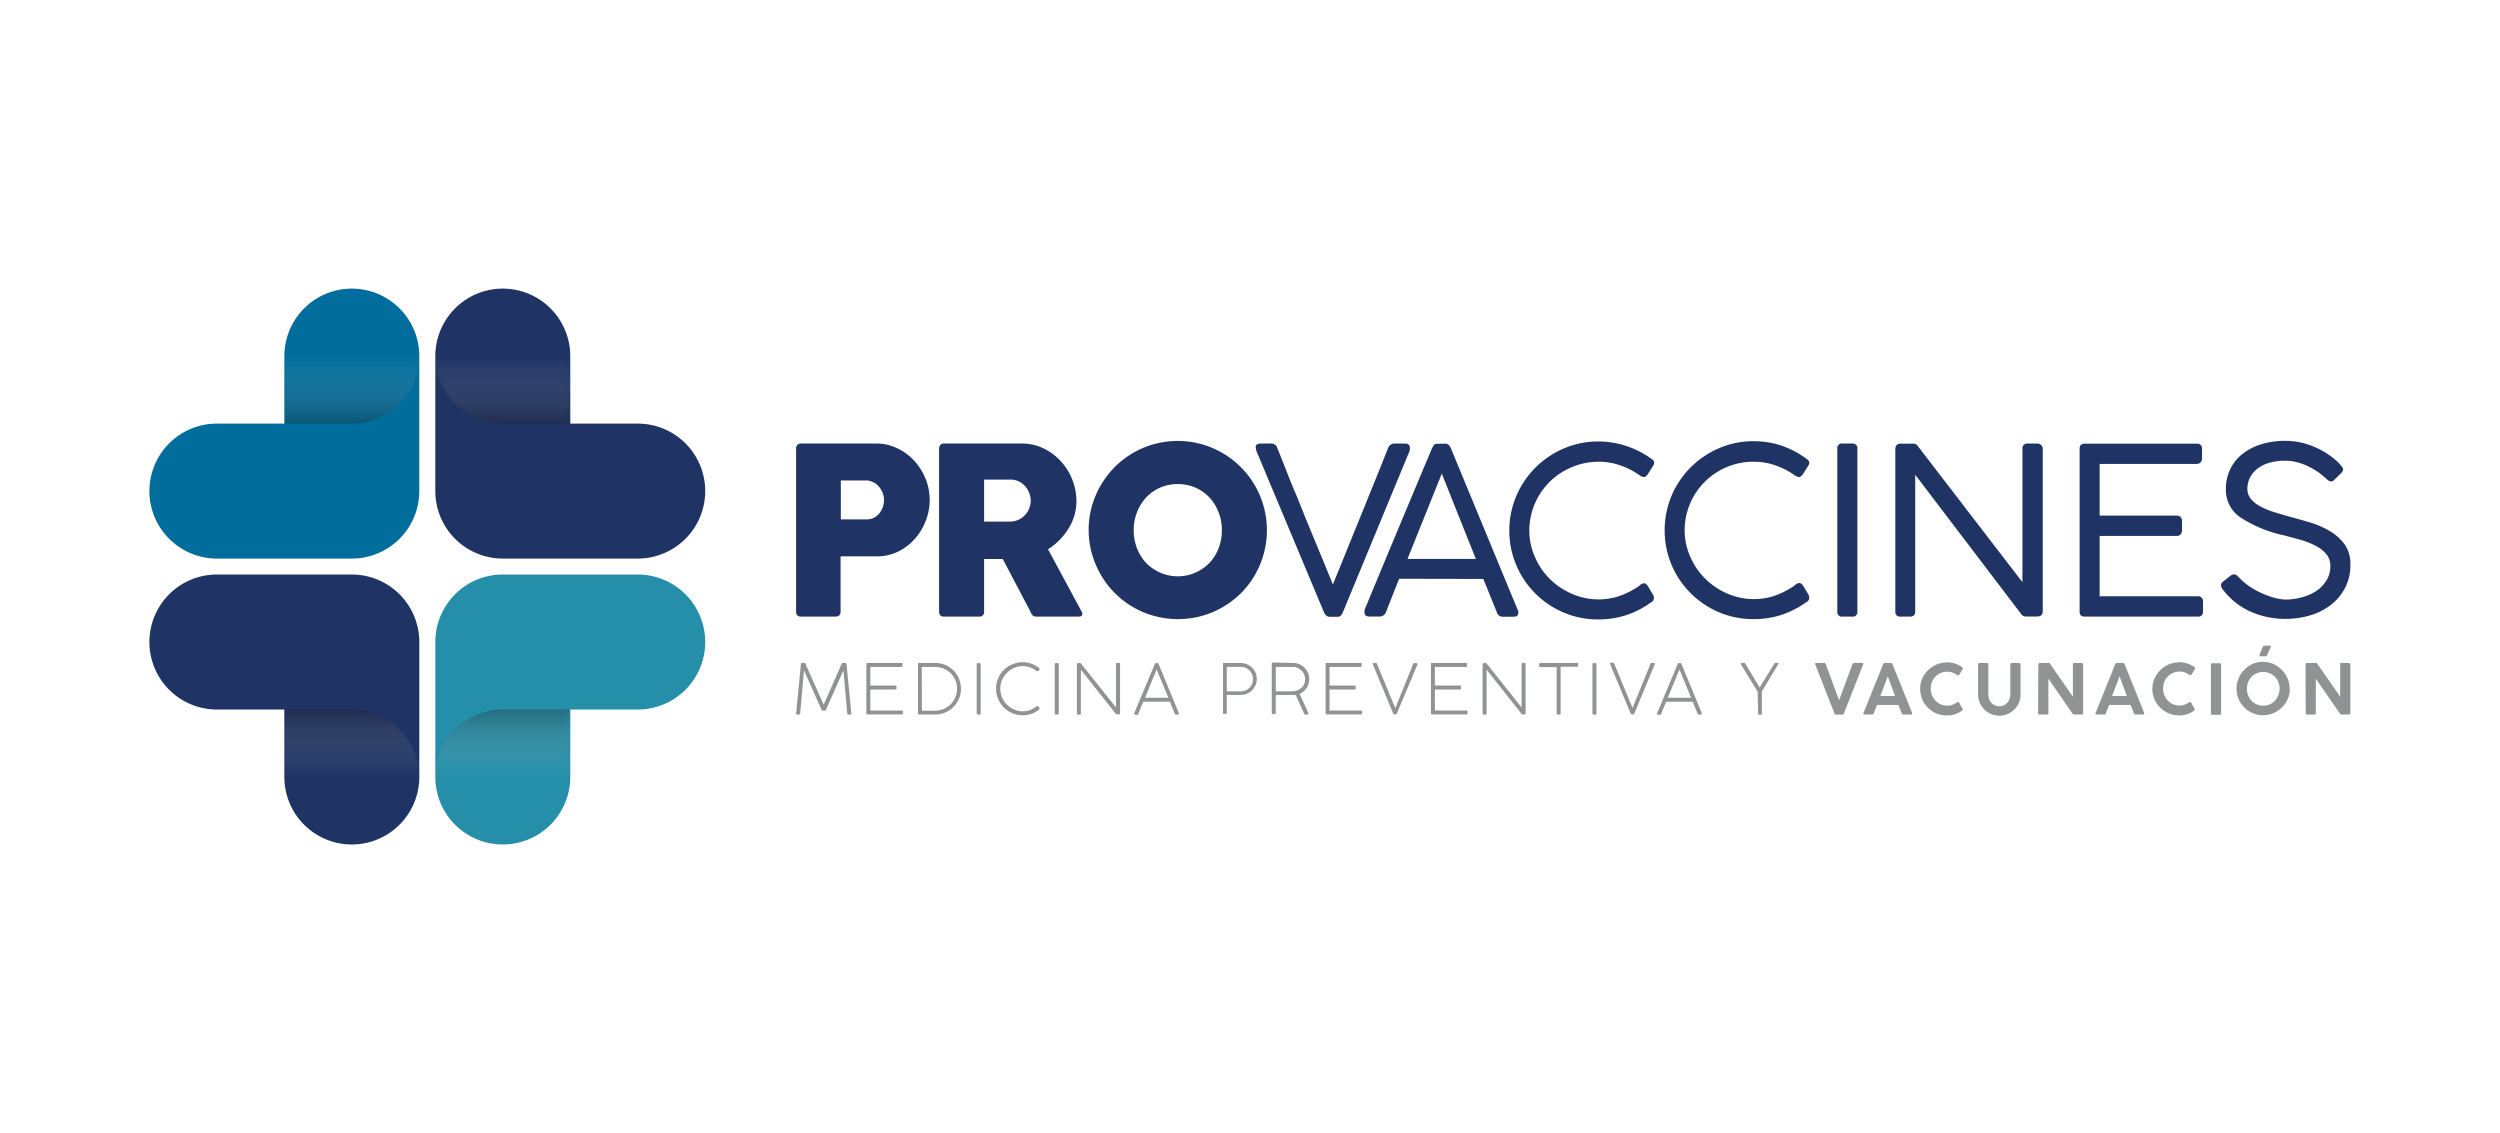<svg xmlns="http://www.w3.org/2000/svg" xmlns:xlink="http://www.w3.org/1999/xlink" viewBox="0 0 417 189"><defs><style>.cls-1{fill:url(#linear-gradient);}.cls-2{fill:url(#linear-gradient-2);}.cls-3{fill:url(#linear-gradient-3);}.cls-4{fill:url(#linear-gradient-4);}.cls-5{isolation:isolate;}.cls-6{fill:#fff;}.cls-7{fill:#909294;}.cls-12,.cls-8{fill:#1f3364;}.cls-9{fill:#258ea8;}.cls-11,.cls-12,.cls-14,.cls-16,.cls-17,.cls-19,.cls-9{fill-rule:evenodd;}.cls-10{mask:url(#mask);}.cls-11,.cls-14,.cls-16,.cls-19{opacity:0.3;mix-blend-mode:multiply;}.cls-11{fill:url(#linear-gradient-5);}.cls-13{mask:url(#mask-2);}.cls-14{fill:url(#linear-gradient-6);}.cls-15{mask:url(#mask-3);}.cls-16{fill:url(#linear-gradient-7);}.cls-17{fill:#006d9c;}.cls-18{mask:url(#mask-4);}.cls-19{fill:url(#linear-gradient-8);}</style><linearGradient id="linear-gradient" x1="-2655.72" y1="592.77" x2="-2655.09" y2="592.77" gradientTransform="matrix(0, 57.71, -36.29, 0, 21594.39, 153375.54)" gradientUnits="userSpaceOnUse"><stop offset="0" stop-color="#fff"/><stop offset="1" stop-color="#211f1f"/></linearGradient><linearGradient id="linear-gradient-2" x1="-2655.72" y1="592.03" x2="-2655.09" y2="592.03" gradientTransform="matrix(0, 57.71, -36.29, 0, 21542.67, 153374.73)" xlink:href="#linear-gradient"/><linearGradient id="linear-gradient-3" x1="-2655.8" y1="709.26" x2="-2655.17" y2="709.26" gradientTransform="matrix(0, -57.71, 36.29, 0, -25654.67, -153192.54)" xlink:href="#linear-gradient"/><linearGradient id="linear-gradient-4" x1="-2655.74" y1="709.99" x2="-2655.11" y2="709.99" gradientTransform="matrix(0, -57.71, 36.29, 0, -25706.39, -153191.73)" xlink:href="#linear-gradient"/><mask id="mask" x="72.37" y="111.51" width="22.75" height="36.17" maskUnits="userSpaceOnUse"><rect class="cls-1" x="72.37" y="111.51" width="22.75" height="36.17"/></mask><linearGradient id="linear-gradient-5" x1="83.86" y1="129.6" x2="83.86" y2="118.35" gradientUnits="userSpaceOnUse"><stop offset="0" stop-color="#fff" stop-opacity="0"/><stop offset="1" stop-color="#211f1f"/></linearGradient><mask id="mask-2" x="47.43" y="111.51" width="22.75" height="36.17" maskUnits="userSpaceOnUse"><rect class="cls-2" x="47.43" y="111.51" width="22.75" height="36.17"/></mask><linearGradient id="linear-gradient-6" x1="58.69" y1="129.6" x2="58.69" y2="118.35" xlink:href="#linear-gradient-5"/><mask id="mask-3" x="72.37" y="39.97" width="22.75" height="36.17" maskUnits="userSpaceOnUse"><rect class="cls-3" x="72.37" y="39.97" width="22.75" height="36.17"/></mask><linearGradient id="linear-gradient-7" x1="83.86" y1="59.4" x2="83.86" y2="70.66" xlink:href="#linear-gradient-5"/><mask id="mask-4" x="47.43" y="36.71" width="22.75" height="36.17" maskUnits="userSpaceOnUse"><rect class="cls-4" x="47.43" y="36.71" width="22.75" height="36.17"/></mask><linearGradient id="linear-gradient-8" x1="58.69" y1="59.4" x2="58.69" y2="70.66" xlink:href="#linear-gradient-5"/></defs><title>Artboard 5 copy</title><g class="cls-5"><g id="Layer_1" data-name="Layer 1"><rect class="cls-6" width="417" height="189"/><path class="cls-7" d="M137.05,118.43l-2.94-6.62-.64,7.19a.17.17,0,0,1-.19.18h-.36c-.07,0-.1,0-.12-.05a.35.35,0,0,1,0-.15l.79-8.23c0-.11.08-.17.21-.17h.39c.06,0,.11,0,.14.12l3.06,6.84,3-6.82a.18.18,0,0,1,.16-.14H141a.18.18,0,0,1,.2.17L142,119c0,.13,0,.19-.16.19h-.31c-.13,0-.19-.05-.2-.17l-.65-7.18-2.93,6.6a.24.24,0,0,1-.08.09.19.19,0,0,1-.09,0h-.32l-.09,0A.15.15,0,0,1,137.05,118.43Z"/><path class="cls-7" d="M144.51,119v-8.23a.17.17,0,0,1,.19-.19h5.63c.14,0,.2,0,.2.16v.32c0,.12-.06.18-.2.18h-5.16v3.11h4.14c.15,0,.23.06.23.18v.31c0,.12-.08.18-.23.18h-4.14v3.5h5.25c.13,0,.19,0,.19.15V119c0,.11-.06.16-.19.16H144.7C144.57,119.18,144.51,119.12,144.51,119Z"/><path class="cls-7" d="M153.12,119V110.8c0-.15.06-.22.18-.22H156a4.17,4.17,0,0,1,1.68.34,4.25,4.25,0,0,1,1.36.92,4.43,4.43,0,0,1,.91,1.37,4.32,4.32,0,0,1,0,3.36,4.37,4.37,0,0,1-2.3,2.28,4.37,4.37,0,0,1-1.7.33H153.3C153.18,119.18,153.12,119.12,153.12,119Zm.66-.45H156a3.43,3.43,0,0,0,1.43-.3,3.76,3.76,0,0,0,1.16-.8,3.66,3.66,0,0,0,.77-1.17,3.58,3.58,0,0,0,.28-1.41,3.45,3.45,0,0,0-.3-1.45,3.53,3.53,0,0,0-.79-1.14,3.58,3.58,0,0,0-1.17-.76,3.7,3.7,0,0,0-1.42-.27h-2.21Z"/><path class="cls-7" d="M162.91,119v-8.19c0-.14.07-.21.22-.21h.23c.15,0,.22.07.22.21V119c0,.13-.07.2-.22.2h-.23C163,119.18,162.91,119.11,162.91,119Z"/><path class="cls-7" d="M172.91,117.83a.24.24,0,0,1,.15-.06.14.14,0,0,1,.14.07l.18.27c0,.06.05.11,0,.14s0,.07-.1.11a4.16,4.16,0,0,1-1.21.7,4.48,4.48,0,0,1-3.21-.1,4.43,4.43,0,0,1-1.42-.95,4.61,4.61,0,0,1-.95-1.41,4.57,4.57,0,0,1,0-3.46,4.52,4.52,0,0,1,.95-1.39,4.53,4.53,0,0,1,3.15-1.29,4.22,4.22,0,0,1,1.48.26,4.4,4.4,0,0,1,1.23.7c.08.06.11.11.1.16a.19.19,0,0,1,0,.1l-.2.26-.09,0c-.05,0-.11,0-.18,0a4.45,4.45,0,0,0-1.06-.6,3.22,3.22,0,0,0-1.24-.24,3.57,3.57,0,0,0-1.46.3,3.85,3.85,0,0,0-1.2.81,3.71,3.71,0,0,0-.82,1.2,3.59,3.59,0,0,0-.3,1.45,3.65,3.65,0,0,0,.3,1.47,3.54,3.54,0,0,0,.81,1.2,3.71,3.71,0,0,0,1.2.82,3.55,3.55,0,0,0,1.45.3,3.41,3.41,0,0,0,1.24-.23A4.16,4.16,0,0,0,172.91,117.83Z"/><path class="cls-7" d="M175.93,119v-8.19c0-.14.07-.21.22-.21h.23c.15,0,.22.07.22.21V119c0,.13-.07.2-.22.2h-.23C176,119.18,175.93,119.11,175.93,119Z"/><path class="cls-7" d="M186.15,118v-7.22c0-.14.06-.2.19-.2h.28c.13,0,.2.06.2.18V119c0,.11-.06.16-.19.16h-.3a.21.21,0,0,1-.12,0l-.09-.08-5.83-7.38V119a.18.18,0,0,1-.21.2h-.24a.18.18,0,0,1-.21-.2v-8.19q0-.21.18-.21h.37a.11.11,0,0,1,.11.06Z"/><path class="cls-7" d="M193.24,110.73l3.39,8.21c0,.09,0,.15,0,.19a.18.18,0,0,1-.15.07h-.35c-.08,0-.13,0-.17-.15l-.83-2h-4.44l-.82,2c0,.11-.1.17-.18.17h-.36a.17.17,0,0,1-.14-.07s0-.1,0-.19l3.44-8.21a.2.2,0,0,1,.19-.15H193A.2.2,0,0,1,193.24,110.73Zm-.32.93L191,116.38h3.88Z"/><path class="cls-7" d="M204,119v-8.18a.27.27,0,0,1,0-.17.19.19,0,0,1,.17-.06H207a2.58,2.58,0,0,1,1,.21,2.71,2.71,0,0,1,1.43,1.42,2.85,2.85,0,0,1,.21,1.05,2.76,2.76,0,0,1-.21,1,2.66,2.66,0,0,1-.58.86,2.76,2.76,0,0,1-.85.57,2.56,2.56,0,0,1-1,.21h-2.37v3a.28.28,0,0,1,0,.15.18.18,0,0,1-.14,0h-.3c-.09,0-.14,0-.16,0A.28.28,0,0,1,204,119Zm5-5.73a2,2,0,0,0-.59-1.44,2.21,2.21,0,0,0-.64-.44,1.91,1.91,0,0,0-.78-.16h-2.36v4.08H207a1.91,1.91,0,0,0,.78-.16,2.1,2.1,0,0,0,1.08-1.09A2.09,2.09,0,0,0,209,113.26Z"/><path class="cls-7" d="M215.69,110.58a2.66,2.66,0,0,1,1.05.21,2.7,2.7,0,0,1,.85.59,2.69,2.69,0,0,1-.81,4.36l1.46,3.22c0,.06,0,.11,0,.15s-.06.07-.13.07h-.41a.17.17,0,0,1-.15-.1l-1.43-3.17-.23,0h-3.1v3a.18.18,0,0,1-.2.2h-.25a.18.18,0,0,1-.21-.2v-8.2a.18.18,0,0,1,.21-.2Zm-.2,4.73a2.66,2.66,0,0,0,.85-.14,2,2,0,0,0,.7-.4,1.74,1.74,0,0,0,.49-.64,2.06,2.06,0,0,0,0-1.64,2.16,2.16,0,0,0-.43-.65,2.26,2.26,0,0,0-.65-.44,2.15,2.15,0,0,0-.8-.16H212.8v4.07Z"/><path class="cls-7" d="M221.11,119v-8.23c0-.13.06-.19.18-.19h5.64c.13,0,.2,0,.2.16v.32c0,.12-.07.18-.2.18h-5.16v3.11h4.14c.15,0,.22.06.22.18v.31c0,.12-.07.18-.22.18h-4.14v3.5H227c.13,0,.2,0,.2.15V119c0,.11-.07.16-.2.16h-5.72A.16.16,0,0,1,221.11,119Z"/><path class="cls-7" d="M236.43,110.84,233,119a.21.21,0,0,1-.2.15h-.22a.21.21,0,0,1-.2-.15L229,110.84c0-.09,0-.15,0-.2a.2.2,0,0,1,.14-.06h.36c.07,0,.13,0,.18.16l3.05,7.38,3-7.39c0-.06,0-.1.09-.12a.19.19,0,0,1,.1,0h.35a.2.2,0,0,1,.14.06A.18.18,0,0,1,236.43,110.84Z"/><path class="cls-7" d="M238.68,119v-8.23c0-.13.06-.19.18-.19h5.64c.13,0,.2,0,.2.16v.32c0,.12-.07.18-.2.18h-5.16v3.11h4.14c.15,0,.22.06.22.18v.31c0,.12-.07.18-.22.18h-4.14v3.5h5.24c.13,0,.2,0,.2.15V119c0,.11-.07.16-.2.16h-5.72A.16.16,0,0,1,238.68,119Z"/><path class="cls-7" d="M253.8,118v-7.22c0-.14.06-.2.2-.2h.27c.14,0,.2.06.2.18V119c0,.11-.06.16-.18.16H254a.27.27,0,0,1-.12,0l-.08-.08-5.84-7.38V119a.18.18,0,0,1-.21.2h-.24a.18.18,0,0,1-.21-.2v-8.19c0-.14.06-.21.19-.21h.37a.11.11,0,0,1,.1.06Z"/><path class="cls-7" d="M256.89,110.58H263a.28.28,0,0,1,.16,0,.19.19,0,0,1,.07.16V111c0,.14-.07.21-.23.21h-2.69V119a.18.18,0,0,1-.21.2h-.24a.18.18,0,0,1-.21-.2v-7.73h-2.72c-.13,0-.2-.07-.2-.23v-.23A.18.18,0,0,1,256.89,110.58Z"/><path class="cls-7" d="M265.62,119v-8.19c0-.14.07-.21.22-.21h.23c.15,0,.22.07.22.21V119c0,.13-.07.2-.22.2h-.23C265.69,119.18,265.62,119.11,265.62,119Z"/><path class="cls-7" d="M276,110.84,272.61,119a.21.21,0,0,1-.2.15h-.22a.21.21,0,0,1-.2-.15l-3.41-8.19a.18.18,0,0,1,0-.2.2.2,0,0,1,.15-.06h.35c.07,0,.13,0,.18.16l3.05,7.38,3-7.39a.23.23,0,0,1,.08-.12l.1,0h.35a.2.2,0,0,1,.14.06C276.07,110.69,276.07,110.75,276,110.84Z"/><path class="cls-7" d="M280.46,110.73l3.39,8.21c0,.09,0,.15,0,.19a.18.18,0,0,1-.15.07h-.35q-.12,0-.18-.15l-.82-2h-4.44l-.82,2c0,.11-.1.17-.18.17h-.36a.17.17,0,0,1-.14-.07s0-.1,0-.19l3.43-8.21a.21.21,0,0,1,.2-.15h.22A.2.2,0,0,1,280.46,110.73Zm-.32.93-1.95,4.72h3.88Z"/><path class="cls-7" d="M293.18,115.38l-2.8-4.57c-.05-.07-.06-.12,0-.17a.2.2,0,0,1,.14-.06h.4l.08,0s.06,0,.1.1l2.41,4,2.46-4a.26.26,0,0,1,.09-.11l.09,0h.36a.21.21,0,0,1,.13,0s0,.08,0,.16l-2.76,4.59V119c0,.13,0,.2-.16.2h-.35c-.06,0-.1,0-.12-.05a.33.33,0,0,1,0-.15Z"/><path class="cls-7" d="M310.77,110.84l-3.2,8.14a.3.3,0,0,1-.29.22h-1a.3.3,0,0,1-.3-.22l-3.2-8.16c0-.08-.05-.14,0-.18a.2.2,0,0,1,.16-.06h1.32a.29.29,0,0,1,.29.22l2.21,6,2.22-6a.28.28,0,0,1,.28-.22h1.34a.21.21,0,0,1,.16.06A.2.2,0,0,1,310.77,110.84Z"/><path class="cls-7" d="M310.83,118.94l3.27-8.14a.32.32,0,0,1,.29-.22h1a.29.29,0,0,1,.29.22l3.27,8.14c0,.08,0,.14,0,.18a.21.21,0,0,1-.17.06H317.5a.29.29,0,0,1-.29-.2l-.56-1.4h-3.56l-.54,1.4a.3.3,0,0,1-.29.2H311Q310.73,119.18,310.83,118.94Zm4.05-6.13-1.24,3.28h2.46Z"/><path class="cls-7" d="M326.38,117.18c.16-.12.28-.12.37,0l.58,1c.07.07.09.13.07.18a.34.34,0,0,1-.12.16,4.13,4.13,0,0,1-1.12.59,4.07,4.07,0,0,1-1.4.22A4.22,4.22,0,0,1,323,119a4.48,4.48,0,0,1-2.38-2.36,4.57,4.57,0,0,1,0-3.46,4.53,4.53,0,0,1,1-1.4,4.42,4.42,0,0,1,3.15-1.29,4.07,4.07,0,0,1,1.4.22,4.17,4.17,0,0,1,1.13.58.24.24,0,0,1,.09.17.37.37,0,0,1,0,.12l-.62,1c-.07.09-.18.09-.32,0a4.59,4.59,0,0,0-.8-.4,2.58,2.58,0,0,0-.86-.14,2.75,2.75,0,0,0-1.09.22,2.61,2.61,0,0,0-.87.6,2.83,2.83,0,0,0-.57.89,2.87,2.87,0,0,0-.21,1.1,3,3,0,0,0,.21,1.11,3,3,0,0,0,.57.9,2.82,2.82,0,0,0,.87.62,2.59,2.59,0,0,0,1.09.22,2.66,2.66,0,0,0,.9-.15A3.06,3.06,0,0,0,326.38,117.18Z"/><path class="cls-7" d="M331.65,110.84v5a2.13,2.13,0,0,0,.13.76,2,2,0,0,0,.38.63,1.79,1.79,0,0,0,1.33.58,1.79,1.79,0,0,0,1.32-.58,1.83,1.83,0,0,0,.38-.63,2.13,2.13,0,0,0,.13-.76v-5a.25.25,0,0,1,.08-.18.26.26,0,0,1,.19-.08h1.15a.28.28,0,0,1,.19.07.22.22,0,0,1,.1.19v5a3.53,3.53,0,0,1-.28,1.37,3.54,3.54,0,0,1-1.89,1.89,3.45,3.45,0,0,1-1.37.27,3.54,3.54,0,0,1-1.38-.27,3.54,3.54,0,0,1-1.89-1.89,3.36,3.36,0,0,1-.28-1.37v-5a.29.29,0,0,1,.07-.18.25.25,0,0,1,.18-.08h1.19a.29.29,0,0,1,.18.08A.23.23,0,0,1,331.65,110.84Z"/><path class="cls-7" d="M340,110.84a.28.28,0,0,1,.06-.18.26.26,0,0,1,.19-.08h1.36a.43.43,0,0,1,.19,0,.28.28,0,0,1,.15.13l3.81,5.49v-5.49a.21.21,0,0,1,.11-.13.28.28,0,0,1,.15,0h1.17a.32.32,0,0,1,.19.07.23.23,0,0,1,.09.19v8.09c0,.17-.09.25-.28.25H346a.28.28,0,0,1-.2-.05.8.8,0,0,1-.13-.13l-4-5.8v5.73c0,.17-.08.25-.25.25H340.2a.22.22,0,0,1-.25-.25Z"/><path class="cls-7" d="M349.54,118.94l3.27-8.14a.32.32,0,0,1,.29-.22h1a.29.29,0,0,1,.29.22l3.27,8.14c0,.08,0,.14,0,.18a.21.21,0,0,1-.17.06h-1.26a.29.29,0,0,1-.29-.2l-.56-1.4H351.8l-.54,1.4a.3.3,0,0,1-.29.2h-1.28Q349.43,119.18,349.54,118.94Zm4-6.13-1.24,3.28h2.46Z"/><path class="cls-7" d="M365.09,117.18c.15-.12.28-.12.37,0l.58,1c.06.07.09.13.07.18a.34.34,0,0,1-.12.16,4.13,4.13,0,0,1-1.12.59,4.07,4.07,0,0,1-1.4.22,4.22,4.22,0,0,1-1.73-.35,4.48,4.48,0,0,1-2.38-2.36,4.38,4.38,0,0,1,1-4.86,4.48,4.48,0,0,1,1.42-.95,4.56,4.56,0,0,1,1.73-.34,4.07,4.07,0,0,1,1.4.22,4.17,4.17,0,0,1,1.13.58.24.24,0,0,1,.09.17.21.21,0,0,1,0,.12l-.61,1c-.07.09-.18.09-.32,0a4.59,4.59,0,0,0-.8-.4,2.63,2.63,0,0,0-.86-.14,2.75,2.75,0,0,0-1.09.22,2.61,2.61,0,0,0-.87.6,2.83,2.83,0,0,0-.57.89,2.87,2.87,0,0,0-.21,1.1,3,3,0,0,0,.21,1.11,3,3,0,0,0,.57.9,2.82,2.82,0,0,0,.87.62,2.59,2.59,0,0,0,1.09.22,2.74,2.74,0,0,0,.9-.15A3.06,3.06,0,0,0,365.09,117.18Z"/><path class="cls-7" d="M368.78,119v-8.13a.21.21,0,0,1,.23-.24h1.25c.15,0,.22.08.22.24V119c0,.16-.07.23-.22.23H369A.2.2,0,0,1,368.78,119Z"/><path class="cls-7" d="M381.94,114.88a4.29,4.29,0,0,1-.34,1.72,4.46,4.46,0,0,1-1,1.41,4.48,4.48,0,0,1-3.14,1.29,4.34,4.34,0,0,1-1.72-.35,4.43,4.43,0,0,1-2.69-4.07,4.35,4.35,0,0,1,.35-1.73,4.11,4.11,0,0,1,.94-1.4,4.28,4.28,0,0,1,1.4-1,4.34,4.34,0,0,1,1.72-.35,4.38,4.38,0,0,1,1.73.35,4.44,4.44,0,0,1,1.41,1,4.28,4.28,0,0,1,1.3,3.13Zm-1.7,0a2.87,2.87,0,0,0-.21-1.1,2.79,2.79,0,0,0-.58-.89,2.59,2.59,0,0,0-.86-.59,2.79,2.79,0,0,0-2.17,0,2.59,2.59,0,0,0-.86.59,2.77,2.77,0,0,0-.57.89,2.87,2.87,0,0,0-.2,1.1A2.82,2.82,0,0,0,375,116a2.66,2.66,0,0,0,.57.89,2.7,2.7,0,0,0,3.89,0A2.69,2.69,0,0,0,380,116,2.82,2.82,0,0,0,380.24,114.88ZM378.72,108l-.54,1.22a.31.31,0,0,1-.3.24h-.83a.24.24,0,0,1-.15,0s0-.06,0-.12a.29.29,0,0,1,0-.09.68.68,0,0,0,0-.13l.51-1.18c.09-.16.19-.24.31-.24h.87c.11,0,.17,0,.17.11A.49.49,0,0,1,378.72,108Z"/><path class="cls-7" d="M384.57,110.84a.24.24,0,0,1,.07-.18.23.23,0,0,1,.19-.08h1.36a.46.46,0,0,1,.19,0,.29.29,0,0,1,.14.13l3.82,5.49v-5.49a.18.18,0,0,1,.11-.13.27.27,0,0,1,.14,0h1.17a.28.28,0,0,1,.19.07.23.23,0,0,1,.09.19v8.09c0,.17-.09.25-.28.25h-1.14a.3.3,0,0,1-.21-.05,1.58,1.58,0,0,1-.13-.13l-4-5.8v5.73c0,.17-.08.25-.26.25h-1.17c-.17,0-.26-.08-.26-.25Z"/><path class="cls-8" d="M132.79,102V74.84a.87.87,0,0,1,.23-.65.85.85,0,0,1,.59-.21h12.48a8,8,0,0,1,3.64.82,9.29,9.29,0,0,1,2.84,2.14,10,10,0,0,1,1.85,3,9.44,9.44,0,0,1,0,6.91,9.78,9.78,0,0,1-1.8,3A9,9,0,0,1,149.82,92a8,8,0,0,1-3.61.8h-6V102c0,.57-.29.85-.89.85h-5.75C133.06,102.84,132.79,102.56,132.79,102Zm11.67-21.86h-4.21v6.49h4.21a2.63,2.63,0,0,0,2.21-1,3.52,3.52,0,0,0,.78-2.23,3.44,3.44,0,0,0-.21-1.17,3.85,3.85,0,0,0-.59-1,2.58,2.58,0,0,0-.93-.76A2.75,2.75,0,0,0,144.46,80.13Z"/><path class="cls-8" d="M156.64,102V74.84a1,1,0,0,1,.19-.59.72.72,0,0,1,.63-.27h12.91a8.27,8.27,0,0,1,3.75.84A9.49,9.49,0,0,1,177,77a9.6,9.6,0,0,1,1.89,3.09,9.89,9.89,0,0,1,.66,3.56,8.54,8.54,0,0,1-1.3,4.47,10.75,10.75,0,0,1-3.44,3.5L180.41,102a.62.62,0,0,1,.08.58c-.08.19-.26.27-.55.27h-7a1,1,0,0,1-.63-.15,1.77,1.77,0,0,1-.42-.66l-4.63-8.8h-3.11V102a.76.76,0,0,1-.86.85h-5.83C156.91,102.84,156.64,102.56,156.64,102Zm11.83-22h-4.32v7h4.32a3.29,3.29,0,0,0,1.39-.29,3.4,3.4,0,0,0,1.09-.78,3.12,3.12,0,0,0,.72-1.13,3.47,3.47,0,0,0,.26-1.3,3.42,3.42,0,0,0-.26-1.26A3.38,3.38,0,0,0,171,81.1a3.68,3.68,0,0,0-1.09-.82A3.15,3.15,0,0,0,168.47,80Z"/><path class="cls-8" d="M181.59,88.45a14.46,14.46,0,0,1,1.17-5.81,15.29,15.29,0,0,1,3.17-4.73,14.78,14.78,0,0,1,4.73-3.19,14.89,14.89,0,0,1,11.57,0,14.95,14.95,0,0,1,7.92,7.92,14.94,14.94,0,0,1,0,11.59A14.91,14.91,0,0,1,207,98.94a15.41,15.41,0,0,1-4.73,3.17,15,15,0,0,1-11.57,0,14.75,14.75,0,0,1-7.9-7.88A14.39,14.39,0,0,1,181.59,88.45Zm7.51,0a8.21,8.21,0,0,0,.55,3,7.55,7.55,0,0,0,1.51,2.43,7.36,7.36,0,0,0,10.59,0,7.55,7.55,0,0,0,1.51-2.43,8.21,8.21,0,0,0,.55-3,8,8,0,0,0-.55-3A7.65,7.65,0,0,0,201.75,83a7.16,7.16,0,0,0-2.34-1.66,7.58,7.58,0,0,0-5.91,0A7.16,7.16,0,0,0,191.16,83a7.65,7.65,0,0,0-1.51,2.45A8,8,0,0,0,189.1,88.41Z"/><path class="cls-8" d="M213.07,74.76c.33.83.75,1.87,1.24,3.11s1,2.59,1.61,4,1.19,2.92,1.81,4.45,1.23,3,1.81,4.4,1.12,2.69,1.6,3.87l1.18,2.9c.31-.76.71-1.72,1.19-2.9l1.57-3.89c.58-1.41,1.17-2.89,1.8-4.42l1.8-4.45c.59-1.44,1.13-2.78,1.62-4s.9-2.28,1.24-3.11a1.16,1.16,0,0,1,1.09-.74h1.67c.57,0,.86.22.86.66a1,1,0,0,1,0,.25c0,.12,0,.19,0,.22l-11.16,27a2.48,2.48,0,0,1-.27.48.82.82,0,0,1-.74.29h-1.13a.89.89,0,0,1-.68-.25,1.22,1.22,0,0,1-.33-.48L209.72,75.58a2,2,0,0,1-.16-.39,3.63,3.63,0,0,1-.11-.59c0-.41.28-.62.85-.62H212A1.05,1.05,0,0,1,213.07,74.76Z"/><path class="cls-8" d="M233.37,96.54l-2.18,5.53a1.14,1.14,0,0,1-1.09.77h-1.67c-.55,0-.82-.2-.82-.62a1.56,1.56,0,0,1,0-.35.28.28,0,0,1,0-.15q2.81-6.78,4.73-11.38t3.19-7.63l1.94-4.63c.45-1.07.79-1.86,1-2.37s.35-.85.43-1a2.2,2.2,0,0,1,.26-.45c.11-.17.35-.25.72-.25h1.12a.83.83,0,0,1,.7.25,2.43,2.43,0,0,1,.28.45l11.2,27.08.07.15a1.93,1.93,0,0,1,0,.31c0,.42-.28.62-.85.62h-1.67a1,1,0,0,1-1.05-.73l-2.26-5.57ZM240.49,79l-5.72,14.23h11.4Z"/><path class="cls-8" d="M275.42,76.51c.34.21.5.43.5.66a.81.81,0,0,1-.09.37l-.18.29-.81,1.29c-.24.31-.46.46-.66.46l-.3-.09a1.88,1.88,0,0,1-.41-.22,12.57,12.57,0,0,0-3.22-1.65,10.62,10.62,0,0,0-3.54-.6A11.39,11.39,0,0,0,262,78a11.45,11.45,0,0,0-6.91,10.54,10.71,10.71,0,0,0,1,4.51,11.49,11.49,0,0,0,2.55,3.64,11.81,11.81,0,0,0,3.67,2.41,11.14,11.14,0,0,0,7.26.49,12.74,12.74,0,0,0,3.18-1.44,4,4,0,0,0,.78-.53,1.12,1.12,0,0,1,.67-.33c.23,0,.45.16.66.47l.89,1.48a1.32,1.32,0,0,1,.12.54.72.72,0,0,1-.43.66,15.4,15.4,0,0,1-4.08,2.13,14.89,14.89,0,0,1-4.79.75,14.59,14.59,0,0,1-5.78-1.16,15,15,0,0,1-4.7-3.17,14.86,14.86,0,0,1-3.17-4.71,14.84,14.84,0,0,1,0-11.55,15,15,0,0,1,7.91-7.92,14.43,14.43,0,0,1,5.78-1.17,14.72,14.72,0,0,1,4.69.76A15.42,15.42,0,0,1,275.42,76.51Z"/><path class="cls-8" d="M301.29,76.51c.34.21.5.43.5.66a.81.81,0,0,1-.09.37l-.18.29-.81,1.29c-.24.31-.46.46-.66.46l-.3-.09a1.88,1.88,0,0,1-.41-.22,12.57,12.57,0,0,0-3.22-1.65,10.62,10.62,0,0,0-3.54-.6A11.44,11.44,0,0,0,281,88.49a10.71,10.71,0,0,0,1,4.51,11.49,11.49,0,0,0,2.55,3.64,11.81,11.81,0,0,0,3.67,2.41,11.14,11.14,0,0,0,7.26.49,12.74,12.74,0,0,0,3.18-1.44,4,4,0,0,0,.78-.53,1.12,1.12,0,0,1,.67-.33c.23,0,.45.16.66.47l.89,1.48a1.32,1.32,0,0,1,.12.54.72.72,0,0,1-.43.66,15.4,15.4,0,0,1-4.08,2.13,14.89,14.89,0,0,1-4.79.75,14.56,14.56,0,0,1-5.78-1.16,14.89,14.89,0,0,1-7.88-7.88,15,15,0,0,1,0-11.55,14.95,14.95,0,0,1,7.92-7.92,14.39,14.39,0,0,1,5.78-1.17,14.72,14.72,0,0,1,4.69.76A15.42,15.42,0,0,1,301.29,76.51Z"/><path class="cls-8" d="M309.81,74.84V102a.76.76,0,0,1-.86.85h-1.63a.76.76,0,0,1-.86-.85V74.84a.76.76,0,0,1,.86-.86H309A.76.76,0,0,1,309.81,74.84Z"/><path class="cls-8" d="M339.76,102.84h-1.83a1,1,0,0,1-.74-.34L319.46,79.19V102c0,.57-.3.85-.9.85H317a.76.76,0,0,1-.86-.85V74.87a1,1,0,0,1,.23-.64A.82.82,0,0,1,317,74h2.14a.87.87,0,0,1,.74.39l17.46,22.72V74.72a.79.79,0,0,1,.86-.74h1.59a1,1,0,0,1,.64.23.77.77,0,0,1,.3.63V102C340.7,102.56,340.38,102.84,339.76,102.84Z"/><path class="cls-8" d="M347.73,74h18.71c.58,0,.86.3.86.89v1.6a1,1,0,0,1-.23.62.84.84,0,0,1-.66.27H350.22V86H363.1a.87.87,0,0,1,.6.22.84.84,0,0,1,.26.68v1.59a1,1,0,0,1-.22.62.75.75,0,0,1-.64.28H350.22V99.46h16.34a.81.81,0,0,1,.9.93V102a.76.76,0,0,1-.86.85H347.73c-.57,0-.85-.27-.85-.81V74.87C346.88,74.28,347.16,74,347.73,74Z"/><path class="cls-8" d="M388.19,80c-.31-.28-.7-.61-1.17-1a11.48,11.48,0,0,0-1.59-1,10.3,10.3,0,0,0-2-.82,7.77,7.77,0,0,0-2.31-.33,8.74,8.74,0,0,0-2.82.41,5.85,5.85,0,0,0-1.95,1.07,4.37,4.37,0,0,0-1.13,1.5,4.21,4.21,0,0,0-.36,1.69,2.62,2.62,0,0,0,.6,1.71,5,5,0,0,0,1.6,1.26,13.11,13.11,0,0,0,2.23.92c.83.26,1.66.51,2.49.74,1.17.31,2.36.65,3.56,1a14.83,14.83,0,0,1,3.31,1.46,8.16,8.16,0,0,1,2.45,2.21,5.73,5.73,0,0,1,.95,3.39,8.15,8.15,0,0,1-.86,3.77,8.49,8.49,0,0,1-2.31,2.84,10.32,10.32,0,0,1-3.44,1.79,14.38,14.38,0,0,1-4.28.62,14.14,14.14,0,0,1-5.78-1.22,11.75,11.75,0,0,1-4.61-3.68,1.28,1.28,0,0,1-.31-.7.79.79,0,0,1,.35-.62L372.08,96a1,1,0,0,1,.59-.19.71.71,0,0,1,.52.25l.34.33a10.44,10.44,0,0,0,1.92,1.57,13,13,0,0,0,2.14,1.13,12.83,12.83,0,0,0,2,.68,7.19,7.19,0,0,0,1.68.24,10.42,10.42,0,0,0,2.52-.34,7.89,7.89,0,0,0,2.42-1A5.76,5.76,0,0,0,388,96.89a4.27,4.27,0,0,0,.7-2.45,3,3,0,0,0-.66-2,5.76,5.76,0,0,0-1.75-1.38,13.15,13.15,0,0,0-2.5-1c-.95-.26-1.93-.53-2.94-.79a21.51,21.51,0,0,1-7.2-3,5.5,5.5,0,0,1-2.37-4.69,7.45,7.45,0,0,1,.7-3.26,7.11,7.11,0,0,1,2-2.55,9.65,9.65,0,0,1,3.17-1.66,13.88,13.88,0,0,1,4.11-.58,12.14,12.14,0,0,1,4.74,1,13.29,13.29,0,0,1,4.09,2.67l.48.56a.87.87,0,0,1,.26.53.9.9,0,0,1-.32.62l-1.16,1.13a.78.78,0,0,1-.51.27A1.07,1.07,0,0,1,388.19,80Z"/><path class="cls-9" d="M95.12,118.35h11.26a11.26,11.26,0,0,0,11.25-11.26h0a11.26,11.26,0,0,0-11.25-11.26H83.86a11.26,11.26,0,0,0-11.25,11.26V129.6a11.26,11.26,0,0,0,11.25,11.26h0A11.26,11.26,0,0,0,95.12,129.6Z"/><g class="cls-10"><path class="cls-11" d="M72.61,129.6H95.12V118.35H83.86A11.25,11.25,0,0,0,72.61,129.6"/></g><path class="cls-12" d="M47.43,118.35H36.18a11.26,11.26,0,0,1-11.26-11.26h0A11.26,11.26,0,0,1,36.18,95.83H58.69a11.26,11.26,0,0,1,11.25,11.26V129.6a11.26,11.26,0,0,1-11.25,11.26h0A11.26,11.26,0,0,1,47.43,129.6Z"/><g class="cls-13"><path class="cls-14" d="M69.94,129.6H47.43V118.35H58.69A11.25,11.25,0,0,1,69.94,129.6"/></g><path class="cls-12" d="M95.12,70.66h11.26a11.25,11.25,0,0,1,11.25,11.25h0a11.26,11.26,0,0,1-11.25,11.26H83.86A11.26,11.26,0,0,1,72.61,81.91V59.4A11.26,11.26,0,0,1,83.86,48.14h0A11.26,11.26,0,0,1,95.12,59.4Z"/><g class="cls-15"><path class="cls-16" d="M72.61,59.4H95.12V70.66H83.86A11.26,11.26,0,0,1,72.61,59.4"/></g><path class="cls-17" d="M47.43,70.66H36.18A11.25,11.25,0,0,0,24.92,81.91h0A11.26,11.26,0,0,0,36.18,93.17H58.69A11.26,11.26,0,0,0,69.94,81.91V59.4A11.26,11.26,0,0,0,58.69,48.14h0A11.26,11.26,0,0,0,47.43,59.4Z"/><g class="cls-18"><path class="cls-19" d="M69.94,59.4H47.43V70.66H58.69A11.26,11.26,0,0,0,69.94,59.4"/></g></g></g></svg>